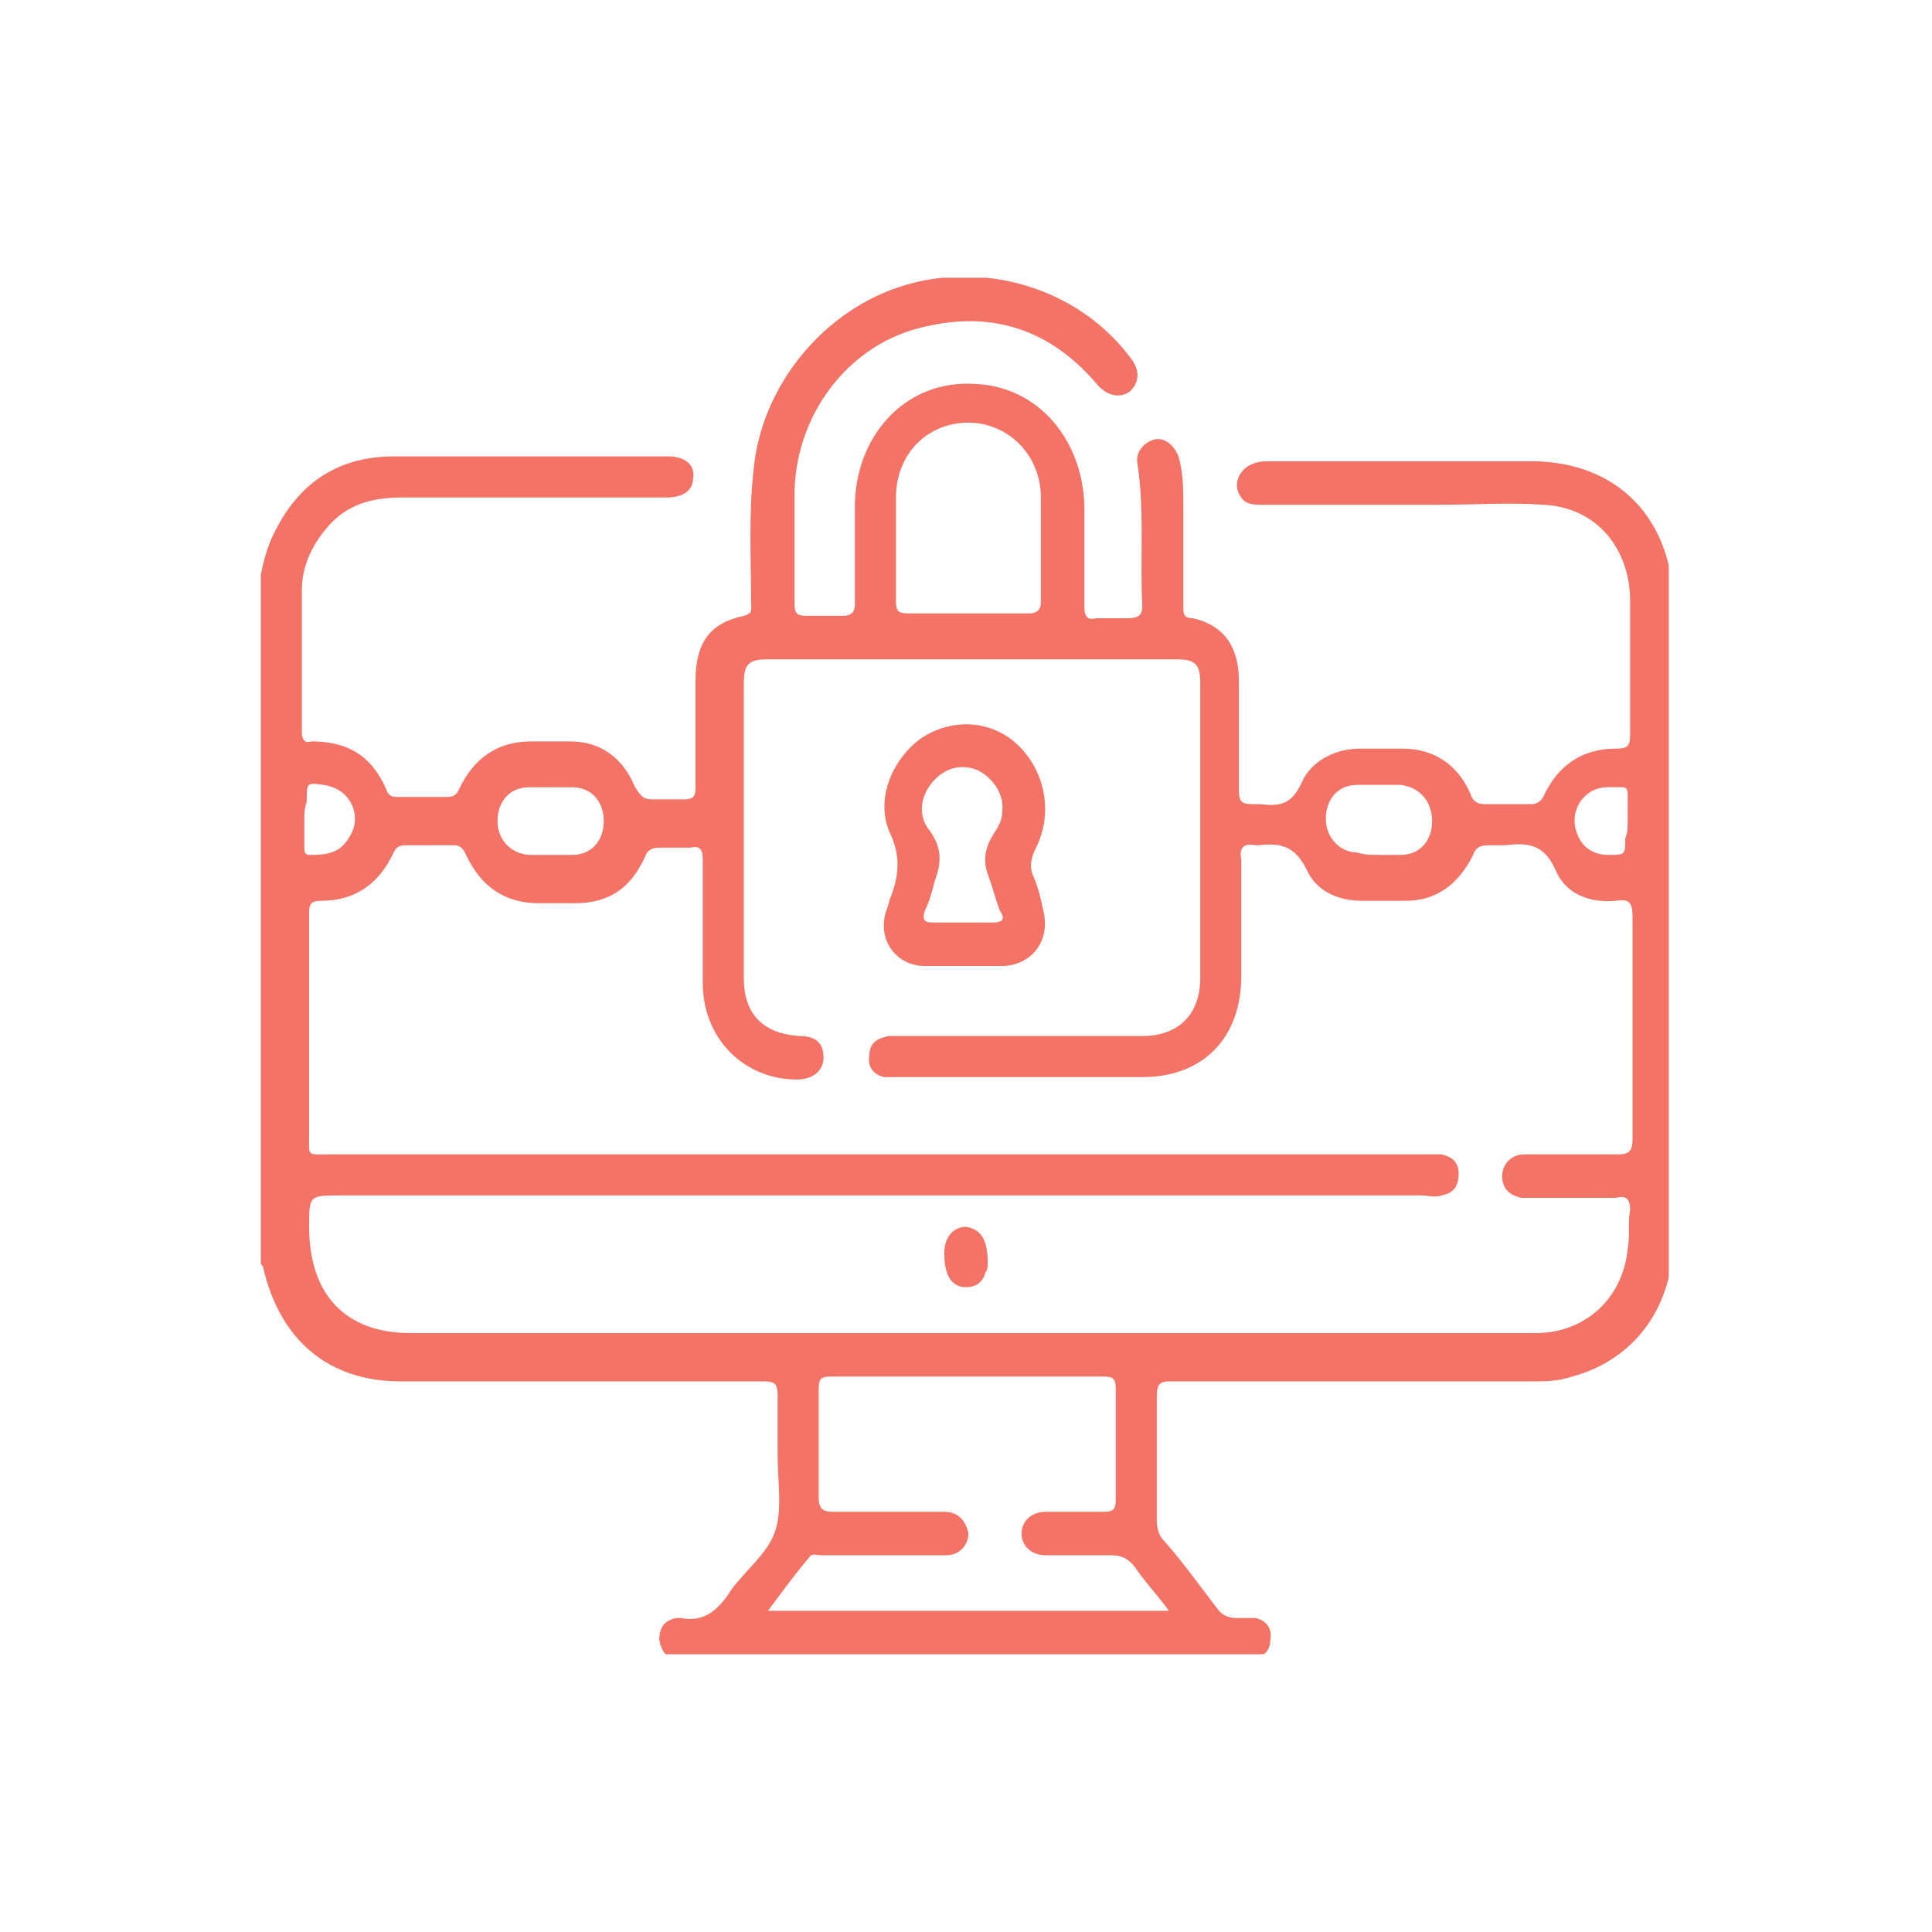 <?xml version="1.0" encoding="utf-8"?>
<!-- Generator: Adobe Illustrator 25.4.1, SVG Export Plug-In . SVG Version: 6.00 Build 0)  -->
<svg version="1.1" id="Layer_1" xmlns="http://www.w3.org/2000/svg" xmlns:xlink="http://www.w3.org/1999/xlink" x="0px" y="0px"
	 viewBox="0 0 80 80" style="enable-background:new 0 0 80 80;" xml:space="preserve">
<style type="text/css">
	.st0{clip-path:url(#SVGID_00000171719663766202904830000007893611747715376278_);fill:#F37367;}
	.st1{clip-path:url(#SVGID_00000018237469356461724170000000665560263770975898_);fill:#F37367;}
	.st2{clip-path:url(#SVGID_00000047048898102217589510000011194933630646067090_);fill:#F37367;}
	.st3{clip-path:url(#SVGID_00000083066367540387983230000006595710625490058145_);fill:#F37367;}
	.st4{clip-path:url(#SVGID_00000172422457505946450300000017268366520527606161_);fill:#F37367;}
	.st5{clip-path:url(#SVGID_00000121981741651136785880000003012681631682445987_);fill:#F37367;}
	.st6{clip-path:url(#SVGID_00000038387863940555521490000012924153698951255984_);fill:#F37367;}
	.st7{clip-path:url(#SVGID_00000091007986991657493300000009970479307500803461_);fill:#F37367;}
	.st8{clip-path:url(#SVGID_00000158021335027057916690000014383860574940497572_);fill:#F37367;}
	.st9{clip-path:url(#SVGID_00000119804942162368750730000009210150282348310194_);fill:#F37367;}
	.st10{clip-path:url(#SVGID_00000121274108601120444810000004951766428407659144_);fill:#F37367;}
	.st11{clip-path:url(#SVGID_00000121994235521763649480000011085927339523767681_);fill:#F37367;}
	.st12{clip-path:url(#SVGID_00000025435407250602695870000018216439826388201353_);fill:#F37367;}
	.st13{clip-path:url(#SVGID_00000176722641962777770910000007740681391200065685_);fill:#F37367;}
	.st14{clip-path:url(#SVGID_00000041991552956482467760000011716174900493314991_);fill:#F37367;}
	.st15{clip-path:url(#SVGID_00000077323812048974045730000015768999997074336434_);fill:#F37367;}
	.st16{clip-path:url(#SVGID_00000098184968236873871450000015797398080489805706_);fill:#F37367;}
</style>
<g>
	<defs>
		<rect id="SVGID_00000178919263449424621750000010951559824348567976_" x="10.8" y="11.5" width="58.3" height="57"/>
	</defs>
	<clipPath id="SVGID_00000181085004224027378300000003465751830914284950_">
		<use xlink:href="#SVGID_00000178919263449424621750000010951559824348567976_"  style="overflow:visible;"/>
	</clipPath>
	<path style="clip-path:url(#SVGID_00000181085004224027378300000003465751830914284950_);fill:#F37367;" d="M12.6,34
		c0,0.4,0,0.7,0,1.1c0,0.1,0,0.3,0.2,0.3c0.5,0,1.1,0,1.5-0.5c0.4-0.5,0.5-1,0.3-1.5c-0.2-0.5-0.6-0.8-1.2-0.9
		c-0.7-0.1-0.7-0.1-0.7,0.7C12.6,33.5,12.6,33.7,12.6,34 M67.4,34c0-0.4,0-0.7,0-1.1c0-0.1,0-0.3-0.2-0.3c-0.6,0-1.1-0.1-1.6,0.4
		c-0.4,0.4-0.5,1-0.3,1.5c0.2,0.6,0.7,0.9,1.3,0.9c0.7,0,0.7,0,0.7-0.7C67.4,34.5,67.4,34.2,67.4,34 M57.1,35.4c0.3,0,0.6,0,0.9,0
		c0.8,0,1.3-0.6,1.3-1.4c0-0.8-0.5-1.4-1.3-1.5c-0.6,0-1.2,0-1.8,0c-0.8,0-1.3,0.6-1.3,1.4c0,0.8,0.6,1.4,1.3,1.4
		C56.5,35.4,56.8,35.4,57.1,35.4 M22.8,35.4c0.3,0,0.6,0,0.9,0c0.8,0,1.3-0.6,1.3-1.4c0-0.8-0.5-1.4-1.3-1.4c-0.6,0-1.2,0-1.8,0
		c-0.8,0-1.3,0.6-1.3,1.4c0,0.8,0.6,1.4,1.4,1.4C22.2,35.4,22.5,35.4,22.8,35.4 M40,25.4c0.9,0,1.7,0,2.6,0c0.3,0,0.5-0.1,0.5-0.5
		c0-1.4,0-2.9,0-4.3c0-1.8-1.4-3.1-3-3.1c-1.7,0-3,1.3-3,3.1c0,1.4,0,2.9,0,4.3c0,0.4,0.1,0.5,0.5,0.5C38.3,25.4,39.1,25.4,40,25.4
		 M48.4,66.7c-0.5-0.7-1-1.2-1.4-1.8c-0.3-0.4-0.6-0.5-1-0.5c-0.9,0-1.8,0-2.7,0c-0.6,0-1-0.4-1-0.9c0-0.5,0.4-0.9,1-0.9
		c0.8,0,1.6,0,2.4,0c0.4,0,0.5-0.1,0.5-0.5c0-1.6,0-3.1,0-4.6c0-0.4-0.1-0.5-0.5-0.5c-3.8,0-7.5,0-11.3,0c-0.4,0-0.5,0.1-0.5,0.5
		c0,1.5,0,3,0,4.5c0,0.5,0.2,0.6,0.6,0.6c1.5,0,3.1,0,4.6,0c0.6,0,0.9,0.4,1,0.9c0,0.5-0.4,0.9-0.9,0.9c-0.1,0-0.3,0-0.4,0
		c-1.6,0-3.2,0-4.8,0c-0.2,0-0.4-0.1-0.5,0.1c-0.6,0.7-1.1,1.4-1.7,2.2H48.4z M40,55.2c4,0,8,0,12.1,0c3.8,0,7.7,0,11.5,0
		c2,0,3.6-1.4,3.8-3.5c0.1-0.5,0-1.1,0.1-1.6c0-0.5-0.2-0.6-0.6-0.5c-1.1,0-2.3,0-3.4,0c-0.2,0-0.3,0-0.5,0
		c-0.5-0.1-0.8-0.4-0.8-0.9c0-0.5,0.4-0.9,0.9-0.9c1.3,0,2.6,0,3.9,0c0.4,0,0.6-0.1,0.6-0.6c0-3.1,0-6.2,0-9.2
		c0-0.6-0.1-0.8-0.7-0.7c-1.1,0.1-2.1-0.3-2.5-1.3c-0.5-1.1-1.2-1.1-2.1-1c-0.2,0-0.5,0-0.7,0c-0.3,0-0.5,0.1-0.6,0.4
		c-0.6,1.2-1.5,1.9-2.8,1.9c-0.6,0-1.2,0-1.8,0c-1,0-1.9-0.4-2.3-1.3c-0.5-1-1.1-1.1-2-1c0,0,0,0-0.1,0c-0.5-0.1-0.7,0.1-0.6,0.6
		c0,1.6,0,3.2,0,4.8c0,2.6-1.6,4.2-4.1,4.2c-3.4,0-6.7,0-10.1,0c-0.2,0-0.4,0-0.6,0c-0.4-0.1-0.7-0.4-0.6-0.9c0-0.5,0.3-0.7,0.8-0.8
		c0.2,0,0.3,0,0.5,0c3.3,0,6.7,0,10,0c1.5,0,2.4-0.9,2.4-2.4c0-4.1,0-8.1,0-12.2c0-0.8-0.2-1-1-1c-5.6,0-11.3,0-16.9,0
		c-0.8,0-1,0.2-1,1c0,4.1,0,8.2,0,12.2c0,1.5,0.8,2.3,2.3,2.4c0.7,0,1,0.3,1,0.9c0,0.5-0.4,0.9-1.1,0.9c-2.2,0-3.9-1.7-3.9-4
		c0-1.7,0-3.4,0-5.1c0-0.4-0.1-0.6-0.5-0.5c-0.4,0-0.8,0-1.3,0c-0.3,0-0.5,0.1-0.6,0.4c-0.6,1.3-1.5,1.9-2.9,1.9c-0.5,0-1,0-1.5,0
		c-1.4,0-2.4-0.7-3-2c-0.1-0.2-0.2-0.4-0.5-0.4c-0.7,0-1.3,0-2,0c-0.3,0-0.4,0.1-0.5,0.3c-0.6,1.3-1.6,2-3,2c-0.5,0-0.5,0.2-0.5,0.6
		c0,3,0,6.1,0,9.1c0,0.9-0.1,0.8,0.8,0.8c15.1,0,30.3,0,45.4,0c0.2,0,0.5,0,0.7,0c0.4,0.1,0.7,0.3,0.7,0.8c0,0.5-0.2,0.8-0.7,0.9
		c-0.3,0.1-0.6,0-0.8,0c-14.9,0-29.9,0-44.8,0c-1.3,0-1.3,0-1.3,1.3c0,2.8,1.5,4.4,4.2,4.4C24.5,55.2,32.2,55.2,40,55.2 M10.8,23.8
		c0.1-0.5,0.2-0.9,0.4-1.4c1-2.3,2.7-3.5,5.1-3.5c3.8,0,7.6,0,11.4,0c0.7,0,1.1,0.4,1,0.9c0,0.5-0.4,0.8-1.1,0.8c-3.7,0-7.3,0-11,0
		c-1.2,0-2.3,0.3-3.1,1.3c-0.6,0.7-1,1.6-1,2.5c0,2,0,4,0,5.9c0,0.3,0.1,0.5,0.4,0.4c1.5,0,2.5,0.6,3.1,2c0.1,0.3,0.3,0.3,0.5,0.3
		c0.7,0,1.3,0,2,0c0.3,0,0.4-0.1,0.5-0.3c0.6-1.3,1.6-2,3-2c0.5,0,1.1,0,1.6,0c1.3,0,2.2,0.7,2.7,1.9c0.2,0.3,0.3,0.5,0.7,0.5
		c0.4,0,0.8,0,1.3,0c0.4,0,0.5-0.1,0.5-0.5c0-1.5,0-2.9,0-4.4c0-1.6,0.6-2.4,2-2.7c0.4-0.1,0.3-0.3,0.3-0.6c0-1.8-0.1-3.6,0.1-5.4
		c0.3-3.5,2.9-6.7,6.3-7.7c3.4-1,7.2,0.2,9.3,3c0.4,0.5,0.4,1,0,1.4c-0.4,0.3-0.9,0.2-1.3-0.2c-2-2.4-4.5-3.2-7.5-2.4
		c-3,0.8-5.1,3.7-5.1,6.9c0,1.5,0,3,0,4.5c0,0.4,0.1,0.5,0.5,0.5c0.5,0,1,0,1.5,0c0.4,0,0.5-0.2,0.5-0.5c0-1.4,0-2.8,0-4.2
		c0.1-2.9,2.2-5.1,5-4.9c2.5,0.1,4.4,2.2,4.5,5c0,1.4,0,2.8,0,4.2c0,0.4,0.1,0.6,0.5,0.5c0.4,0,0.9,0,1.3,0c0.4,0,0.6-0.1,0.6-0.5
		c-0.1-2,0.1-3.9-0.2-5.9c-0.1-0.5,0.3-0.9,0.7-1c0.4-0.1,0.8,0.2,1,0.7c0.2,0.7,0.2,1.4,0.2,2.1c0,1.4,0,2.7,0,4.1
		c0,0.3,0,0.5,0.4,0.5c1.3,0.3,1.9,1.2,1.9,2.6c0,1.5,0,3,0,4.5c0,0.5,0.1,0.6,0.6,0.6c0.1,0,0.2,0,0.3,0c0.8,0.1,1.3,0,1.7-0.9
		c0.4-0.9,1.4-1.4,2.4-1.4c0.6,0,1.2,0,1.8,0c1.3,0,2.3,0.7,2.8,1.9c0.1,0.3,0.3,0.4,0.6,0.4c0.6,0,1.3,0,1.9,0
		c0.2,0,0.4-0.1,0.5-0.3c0.6-1.3,1.6-2,3-2c0.5,0,0.6-0.1,0.6-0.6c0-1.8,0-3.7,0-5.5c0-2.2-1.4-3.9-3.6-4c-1.4-0.1-2.8,0-4.2,0
		c-2.5,0-4.9,0-7.4,0c-0.4,0-0.7,0-0.9-0.3c-0.4-0.5-0.1-1.2,0.5-1.4c0.2-0.1,0.5-0.1,0.7-0.1c3.6,0,7.2,0,10.8,0
		c3.6,0,5.9,2.4,5.9,6.1c0,8.7,0,17.3,0,26c0,2.9-1.6,5.1-4.2,5.8c-0.6,0.2-1.1,0.2-1.7,0.2c-5,0-9.9,0-14.9,0
		c-0.5,0-0.6,0.1-0.6,0.7c0,1.7,0,3.4,0,5.1c0,0.3,0.1,0.6,0.3,0.8c0.8,0.9,1.5,1.9,2.2,2.8c0.2,0.3,0.5,0.4,0.8,0.4
		c0.3,0,0.5,0,0.8,0c0.4,0.1,0.7,0.4,0.6,0.9c0,0.5-0.3,0.7-0.8,0.8c-0.1,0-0.3,0-0.5,0c-7.6,0-15.1,0-22.7,0c-0.2,0-0.3,0-0.5,0
		c-0.5,0-0.7-0.3-0.8-0.8c0-0.5,0.2-0.8,0.7-0.9c0.1,0,0.1,0,0.2,0c1,0.2,1.6-0.4,2.1-1.2c0.6-0.8,1.5-1.5,1.8-2.4
		c0.3-0.9,0.1-2.1,0.1-3.1c0-0.8,0-1.7,0-2.5c0-0.5-0.1-0.6-0.6-0.6c-2.8,0-5.6,0-8.4,0c-2.2,0-4.4,0-6.6,0c-3,0-5-1.7-5.7-4.7
		c0-0.1-0.1-0.1-0.1-0.2V23.8z"/>
	<path style="clip-path:url(#SVGID_00000181085004224027378300000003465751830914284950_);fill:#F37367;" d="M39.9,38.2
		c0.4,0,0.8,0,1.2,0c0.5,0,0.5-0.2,0.3-0.5c-0.2-0.5-0.3-1-0.5-1.5c-0.2-0.6-0.1-1.1,0.2-1.6c0.2-0.3,0.4-0.6,0.4-1
		c0.1-0.7-0.4-1.4-1-1.7c-0.7-0.3-1.4-0.1-1.9,0.5c-0.5,0.6-0.6,1.4-0.1,2c0.5,0.7,0.5,1.3,0.2,2.1c-0.1,0.4-0.2,0.8-0.4,1.2
		c-0.1,0.3-0.1,0.5,0.3,0.5C39.2,38.2,39.5,38.2,39.9,38.2 M39.9,40c-0.5,0-1.1,0-1.6,0c-1.2,0-2-1.1-1.6-2.3
		c0.1-0.2,0.1-0.4,0.2-0.6c0.3-0.8,0.4-1.6,0-2.5c-0.7-1.4,0-3.1,1.2-4c1.3-0.9,3-0.8,4.1,0.3c1.1,1.1,1.4,2.8,0.7,4.2
		c-0.2,0.4-0.3,0.8-0.1,1.2c0.2,0.5,0.3,0.9,0.4,1.4c0.3,1.2-0.4,2.2-1.6,2.3C41.1,40,40.5,40,39.9,40"/>
	<path style="clip-path:url(#SVGID_00000181085004224027378300000003465751830914284950_);fill:#F37367;" d="M40.9,52.3
		c0,0.1,0,0.3-0.1,0.4c-0.1,0.4-0.4,0.6-0.8,0.6c-0.6,0-0.9-0.5-0.9-1.4c0-0.7,0.4-1.1,0.9-1.1C40.6,50.9,40.9,51.3,40.9,52.3"/>
</g>
</svg>
